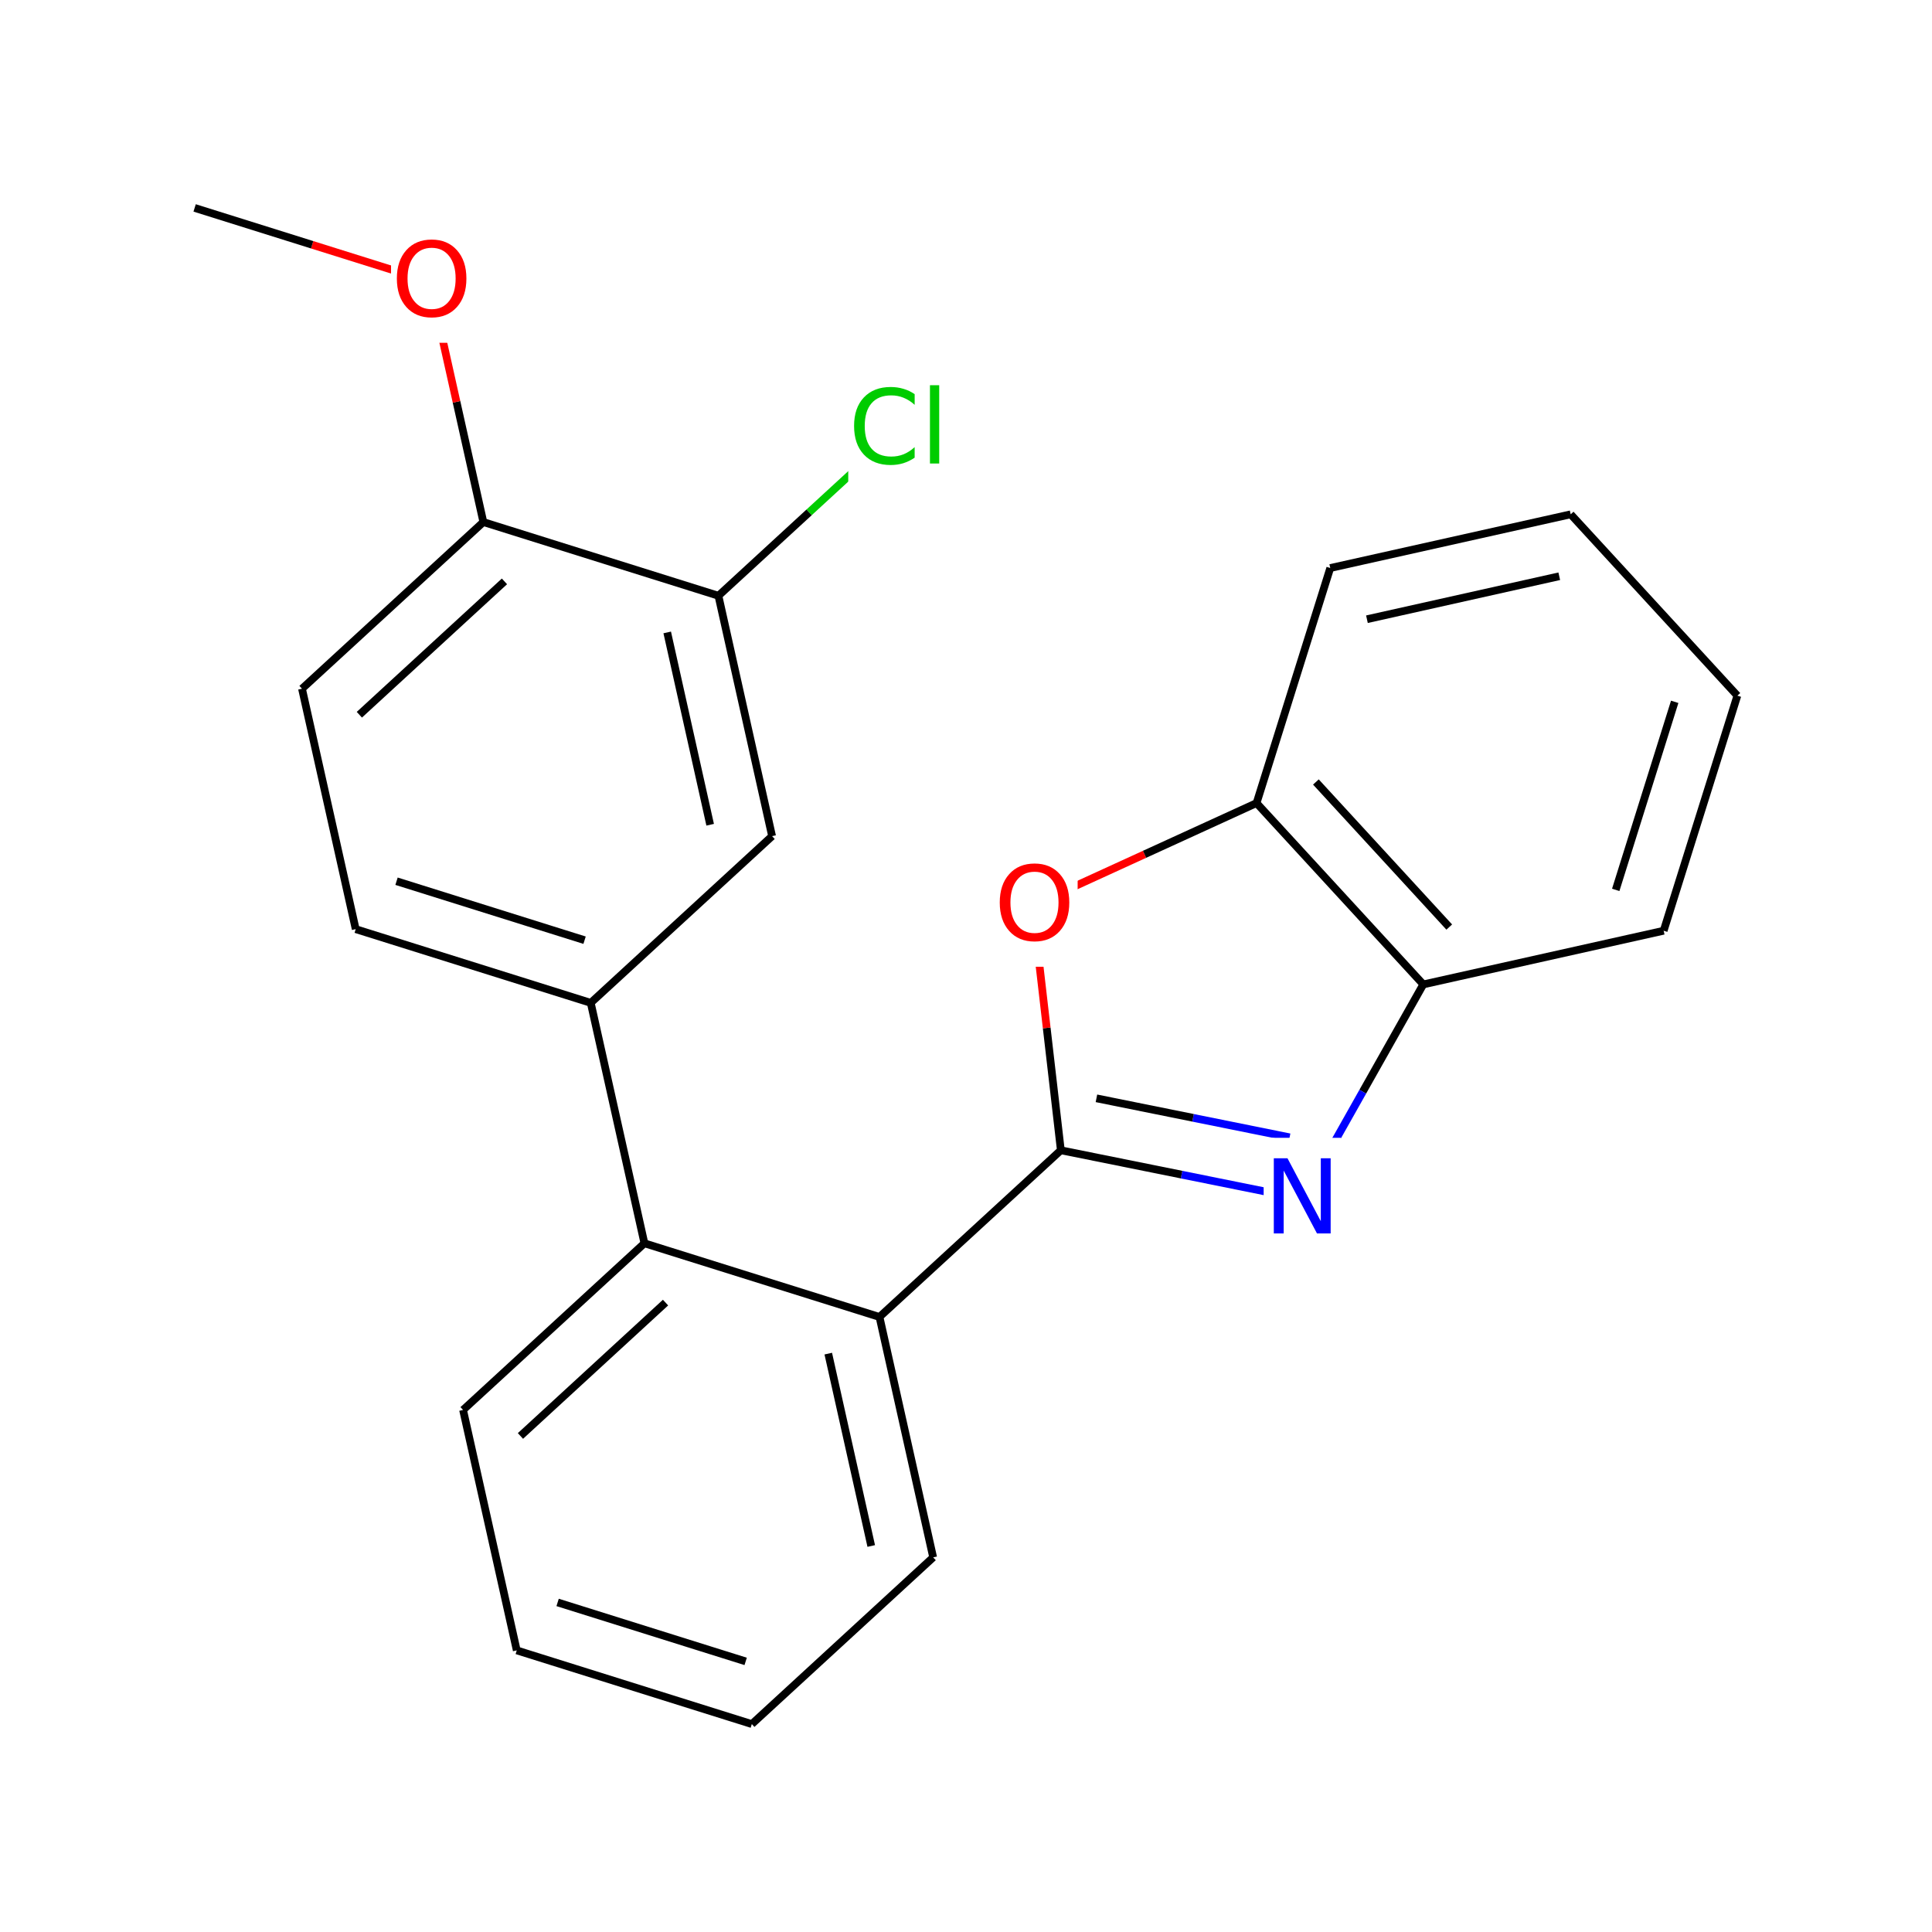 <svg xmlns="http://www.w3.org/2000/svg" xmlns:xlink="http://www.w3.org/1999/xlink" width="300pt" height="300pt" viewBox="0 0 300 300"><defs><symbol overflow="visible"><path d="M.797 2.828v-14.11h8V2.83zm.906-.89h6.203v-12.33H1.703zm0 0"/></symbol><symbol overflow="visible" id="a"><path d="M10.313-10.766v1.657c-.532-.488-1.102-.85-1.704-1.093-.606-.25-1.247-.375-1.922-.375-1.336 0-2.356.406-3.063 1.22-.71.81-1.063 1.99-1.063 3.53 0 1.543.352 2.72 1.063 3.53.707.814 1.727 1.22 3.063 1.22.675 0 1.316-.117 1.92-.36.603-.25 1.173-.617 1.704-1.11v1.642c-.554.375-1.14.664-1.765.86-.617.187-1.266.28-1.953.28-1.762 0-3.153-.54-4.172-1.625C1.41-2.474.906-3.954.906-5.83c0-1.875.504-3.348 1.516-4.422 1.02-1.082 2.41-1.625 4.172-1.625.695 0 1.35.094 1.968.28.626.18 1.208.454 1.75.83zm0 0"/></symbol><symbol overflow="visible" id="b"><path d="M1.516-12.156h1.437V0H1.516zm0 0"/></symbol><symbol overflow="visible" id="c"><path d="M6.313-10.594c-1.15 0-2.06.43-2.735 1.28-.68.857-1.015 2.017-1.015 3.486 0 1.47.335 2.633 1.015 3.484.676.856 1.586 1.28 2.735 1.28 1.144.002 2.05-.424 2.718-1.28.665-.85 1-2.015 1-3.484 0-1.47-.335-2.63-1-3.484-.667-.852-1.573-1.282-2.717-1.282zm0-1.28c1.632 0 2.94.546 3.92 1.64.978 1.093 1.47 2.562 1.47 4.406 0 1.844-.492 3.32-1.47 4.422-.98 1.093-2.288 1.64-3.92 1.64-1.65 0-2.96-.546-3.938-1.64-.98-1.102-1.47-2.578-1.47-4.422 0-1.844.49-3.313 1.47-4.406.977-1.094 2.29-1.64 3.938-1.64zm0 0"/></symbol><symbol overflow="visible" id="d"><path d="M1.578-11.672h2.125l5.172 9.766v-9.766h1.53V0H8.282L3.11-9.766V0H1.577zm0 0"/></symbol></defs><g><path fill="#fff" d="M0 0h300v300H0z"/><path d="M139.715 66.62l-14.082 12.942" stroke-width="1.2" stroke="#0c0" stroke-miterlimit="10" fill="none"/><path d="M125.633 79.563l-14.078 12.945" stroke-width="1.2" stroke="#000" stroke-miterlimit="10" fill="none"/><path d="M131.715 57.12h16v19h-16zm0 0" fill="#fff"/><g fill="#0c0"><use xlink:href="#a" x="131.715" y="71.973"/><use xlink:href="#b" x="142.887" y="71.973"/></g><path d="M111.555 92.508l8.336 37.328M103.605 98.203l6.668 29.863M75.055 81.063l36.5 11.445M119.89 129.836l-28.16 25.887M91.73 155.723l-36.496-11.446M90.773 145.992l-29.2-9.156M91.73 155.723l8.336 37.332M55.234 144.277l-8.34-37.332M46.895 106.945l28.16-25.882M55.8 110.984l22.532-20.707M75.055 81.063l-4.168-18.665" stroke-width="1.2" stroke="#000" stroke-miterlimit="10" fill="none"/><path d="M70.887 62.398L66.72 43.73M66.72 43.73l-18.25-5.722" stroke-width="1.2" stroke="#f00" stroke-miterlimit="10" fill="none"/><path d="M48.47 38.008l-18.247-5.723" stroke-width="1.2" stroke="#000" stroke-miterlimit="10" fill="none"/><path d="M60.72 34.23h13v19h-13zm0 0" fill="#fff"/><use xlink:href="#c" x="60.719" y="49.082" fill="#f00"/><path d="M100.066 193.055l-28.16 25.882M103.344 202.266l-22.53 20.71M136.566 204.496l-36.5-11.44M71.906 218.938l8.336 37.332M80.242 256.27l36.5 11.445M86.586 248.824l29.2 9.156M116.742 267.715l28.16-25.887M144.902 241.828l-8.336-37.332M135.285 240.06l-6.672-29.87M136.566 204.496l28.16-25.883M164.727 178.613l-2.196-19" stroke-width="1.2" stroke="#000" stroke-miterlimit="10" fill="none"/><path d="M162.53 159.613l-2.194-18.996" stroke-width="1.2" stroke="#f00" stroke-miterlimit="10" fill="none"/><path d="M202.22 186.18l-18.747-3.785" stroke-width="1.2" stroke="#00f" stroke-miterlimit="10" fill="none"/><path d="M183.473 182.395l-18.746-3.782" stroke-width="1.2" stroke="#000" stroke-miterlimit="10" fill="none"/><path d="M200.25 176.602l-14.996-3.028" stroke-width="1.2" stroke="#00f" stroke-miterlimit="10" fill="none"/><path d="M185.254 173.574l-15-3.027" stroke-width="1.2" stroke="#000" stroke-miterlimit="10" fill="none"/><path d="M160.336 140.617l17.39-7.96" stroke-width="1.2" stroke="#f00" stroke-miterlimit="10" fill="none"/><path d="M177.727 132.656l17.39-7.957" stroke-width="1.2" stroke="#000" stroke-miterlimit="10" fill="none"/><path d="M154.336 131.117h13v19h-13zm0 0" fill="#fff"/><use xlink:href="#c" x="154.336" y="145.969" fill="#f00"/><path d="M195.117 124.7l25.887 28.16M204.332 121.426l20.707 22.527M206.563 88.203L195.117 124.7M221.004 152.86l-9.395 16.66" stroke-width="1.2" stroke="#000" stroke-miterlimit="10" fill="none"/><path d="M211.61 169.52l-9.39 16.66" stroke-width="1.2" stroke="#00f" stroke-miterlimit="10" fill="none"/><path d="M221.004 152.86l37.328-8.337" stroke-width="1.2" stroke="#000" stroke-miterlimit="10" fill="none"/><path d="M196.22 176.68h12v19h-12zm0 0" fill="#fff"/><use xlink:href="#d" x="196.219" y="191.531" fill="#00f"/><path d="M258.332 144.523l11.445-36.5M250.89 138.18l9.157-29.2M269.777 108.023l-25.882-28.16M243.895 79.863l-37.333 8.34M242.12 89.48l-29.862 6.672" stroke-width="1.2" stroke="#000" stroke-miterlimit="10" fill="none"/></g></svg>